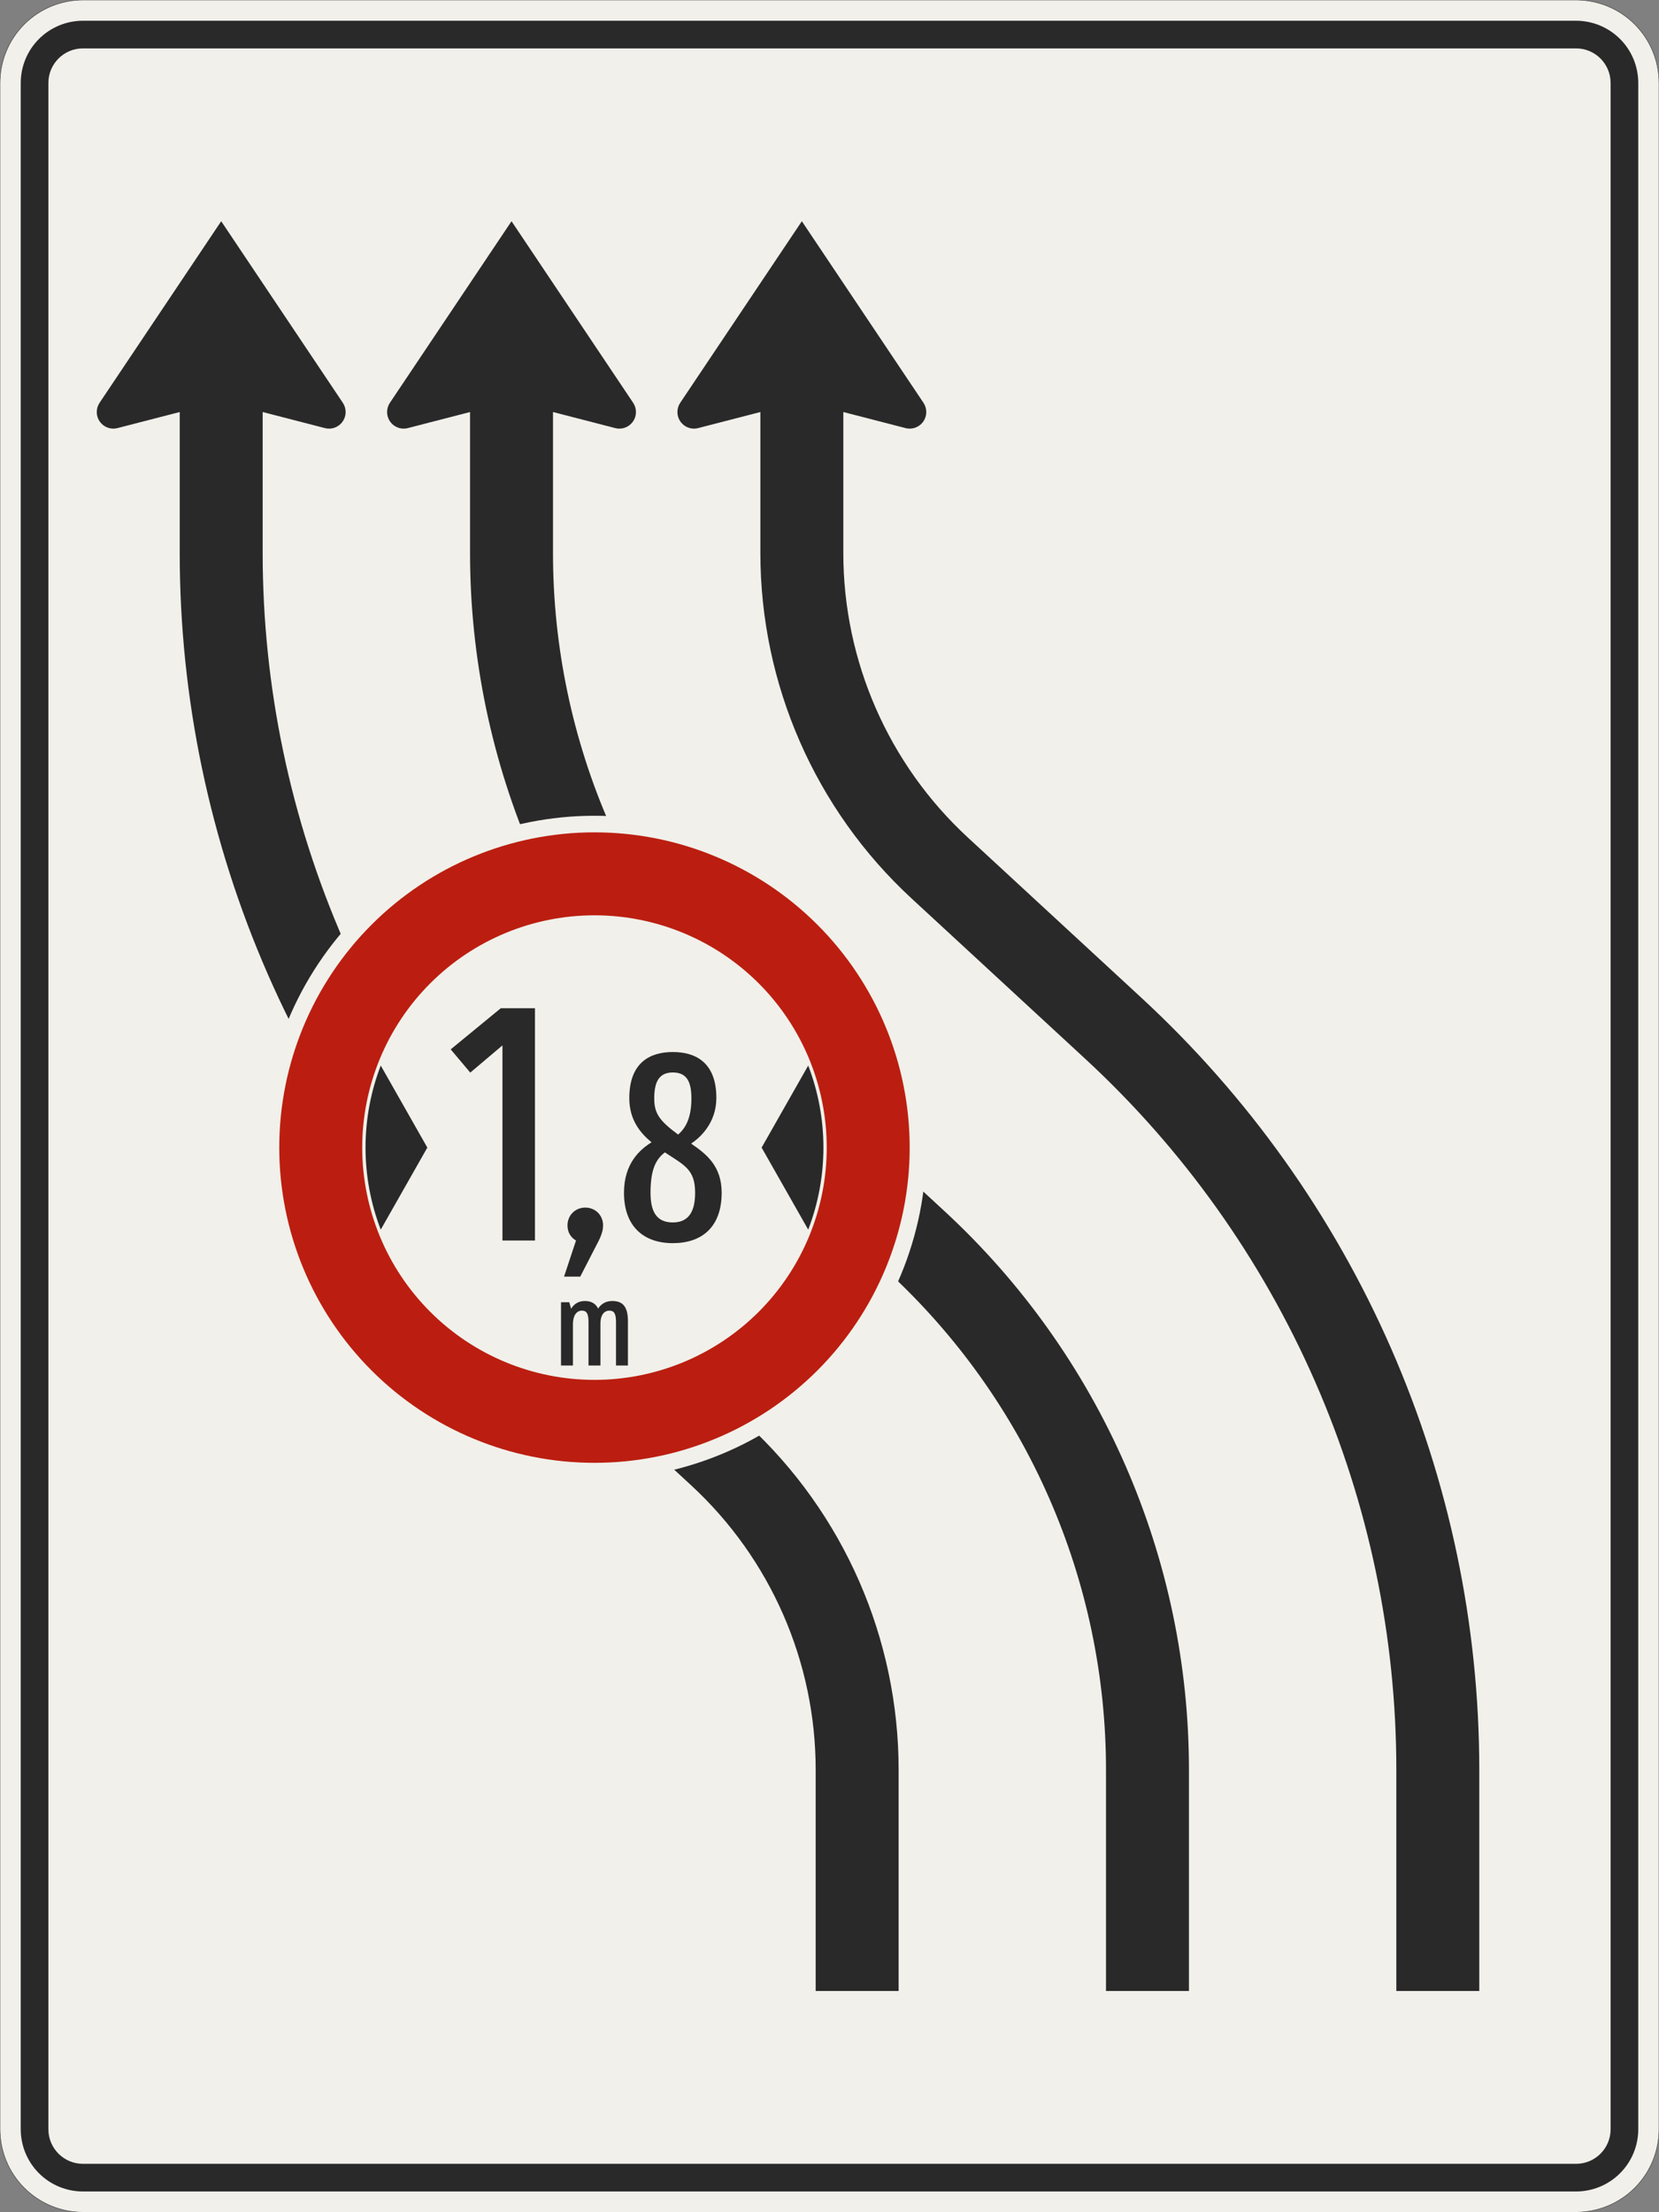 <?xml version="1.0" encoding="UTF-8"?>
<svg xmlns="http://www.w3.org/2000/svg" xmlns:xlink="http://www.w3.org/1999/xlink" width="1200mm" height="1600mm" viewBox="0 0 12000 16000" version="1.1">
<rect x="0" y="0" width="12000" height="16000" fill="#808080" stroke="none"/>
<defs>
<g>
<symbol overflow="visible" id="glyph0-0">
<path style="stroke:none;" d="M 158.406 0 L 964.797 0 L 964.797 -1680 L 158.406 -1680 Z M 367.203 -208.797 L 367.203 -1471.203 L 756 -1471.203 L 756 -208.797 Z M 367.203 -208.797 "/>
</symbol>
<symbol overflow="visible" id="glyph0-1">
<path style="stroke:none;" d="M 456 0 L 691.203 0 L 691.203 -1680 L 444 -1680 L 81.594 -1382.406 L 223.203 -1214.406 L 456 -1411.203 Z M 456 0 "/>
</symbol>
<symbol overflow="visible" id="glyph1-0">
<path style="stroke:none;" d="M 126.719 0 L 771.844 0 L 771.844 -1344 L 126.719 -1344 Z M 293.766 -167.047 L 293.766 -1176.953 L 604.797 -1176.953 L 604.797 -167.047 Z M 293.766 -167.047 "/>
</symbol>
<symbol overflow="visible" id="glyph1-1">
<path style="stroke:none;" d="M 90.234 -109.438 C 90.234 -40.312 134.406 -9.594 151.688 0 L 65.281 261.125 L 182.406 261.125 L 316.797 0 C 341.766 -51.844 347.516 -82.562 347.516 -109.438 C 347.516 -182.406 291.844 -238.078 218.875 -238.078 C 145.922 -238.078 90.234 -182.406 90.234 -109.438 Z M 90.234 -109.438 "/>
</symbol>
<symbol overflow="visible" id="glyph1-2">
<path style="stroke:none;" d="M 57.594 -345.594 C 57.594 -101.766 199.688 19.203 410.875 19.203 C 624 19.203 764.156 -99.844 764.156 -345.594 C 764.156 -539.516 652.797 -625.922 543.359 -700.797 C 606.719 -743.047 725.766 -848.641 725.766 -1031.047 C 725.766 -1294.078 568.312 -1363.203 410.875 -1363.203 C 253.438 -1363.203 96 -1294.078 96 -1029.125 C 96 -873.594 174.719 -777.594 257.281 -710.406 C 176.641 -660.484 57.594 -560.641 57.594 -345.594 Z M 572.156 -345.594 C 572.156 -218.875 531.844 -130.562 410.875 -130.562 C 289.922 -130.562 249.594 -213.125 249.594 -345.594 C 249.594 -520.312 291.844 -589.438 353.281 -637.438 C 491.516 -545.281 572.156 -516.484 572.156 -345.594 Z M 276.484 -1027.203 C 276.484 -1144.312 309.125 -1215.359 410.875 -1215.359 C 514.562 -1215.359 545.281 -1144.312 545.281 -1027.203 C 545.281 -879.359 499.203 -810.234 449.281 -766.078 C 314.875 -865.922 276.484 -917.766 276.484 -1027.203 Z M 276.484 -1027.203 "/>
</symbol>
<symbol overflow="visible" id="glyph2-0">
<path style="stroke:none;" d="M 58.078 0 L 353.766 0 L 353.766 -616 L 58.078 -616 Z M 134.641 -76.562 L 134.641 -539.438 L 277.203 -539.438 L 277.203 -76.562 Z M 134.641 -76.562 "/>
</symbol>
<symbol overflow="visible" id="glyph2-1">
<path style="stroke:none;" d="M 343.203 0 L 343.203 -301.844 C 343.203 -377.516 380.156 -396.875 406.562 -396.875 C 439.125 -396.875 455.844 -380.156 455.844 -314.156 L 455.844 0 L 542.078 0 L 542.078 -318.562 C 542.078 -421.516 508.641 -466.406 428.562 -466.406 C 387.203 -466.406 351.125 -449.688 326.484 -411.844 C 308 -448.797 276.312 -466.406 230.562 -466.406 C 191.844 -466.406 154.875 -450.562 131.125 -410.078 L 117.922 -457.594 L 58.078 -457.594 L 58.078 0 L 144.312 0 L 144.312 -296.562 C 144.312 -376.641 182.156 -396.875 207.688 -396.875 C 240.234 -396.875 256.953 -380.156 256.953 -314.156 L 256.953 0 Z M 343.203 0 "/>
</symbol>
</g>
</defs>
<g id="surface931">
<path style="fill-rule:evenodd;fill:rgb(94.51%,94.118%,91.765%);fill-opacity:1;stroke-width:0.3;stroke-linecap:butt;stroke-linejoin:miter;stroke:rgb(16.471%,16.078%,16.471%);stroke-opacity:1;stroke-miterlimit:3;" d="M -540 -800 C -555.913 -800 -571.174 -793.679 -582.427 -782.427 C -593.679 -771.174 -600 -755.913 -600 -740 L -600 740 C -600 755.913 -593.679 771.174 -582.427 782.427 C -571.174 793.679 -555.913 800 -540 800 L 540 800 C 555.913 800 571.174 793.679 582.427 782.427 C 593.679 771.174 600 755.913 600 740 L 600 -740 C 600 -755.913 593.679 -771.174 582.427 -782.427 C 571.174 -793.679 555.913 -800 540 -800 L -540 -800 " transform="matrix(10,0,0,-10,6000,8000)"/>
<path style=" stroke:none;fill-rule:evenodd;fill:rgb(16.471%,16.078%,16.471%);fill-opacity:1;" d="M 600 15850 C 480.652 15850 366.191 15802.59 281.801 15718.199 C 197.41 15633.809 150 15519.348 150 15400 L 150 600 C 150 480.652 197.41 366.191 281.801 281.801 C 366.191 197.41 480.652 150 600 150 L 11400 150 C 11519.348 150 11633.809 197.41 11718.199 281.801 C 11802.59 366.191 11850 480.652 11850 600 L 11850 15400 C 11850 15519.348 11802.59 15633.809 11718.199 15718.199 C 11633.809 15802.59 11519.348 15850 11400 15850 L 600 15850 M 600 15650 C 461.93 15650 350 15538.07 350 15400 L 350 600 C 350 461.93 461.93 350 600 350 L 11400 350 C 11538.07 350 11650 461.93 11650 600 L 11650 15400 C 11650 15538.07 11538.07 15650 11400 15650 L 600 15650 "/>
<path style=" stroke:none;fill-rule:evenodd;fill:rgb(16.471%,16.078%,16.471%);fill-opacity:1;" d="M 1300 2980 L 850 3096.191 C 840.199 3098.719 830.121 3100 820 3100 C 753.727 3100 700 3046.273 700 2980 C 700 2956.227 707.062 2932.988 720.289 2913.234 L 1600 1600 L 2479.711 2913.234 C 2492.938 2932.988 2500 2956.227 2500 2980 C 2500 3046.273 2446.273 3100 2380 3100 C 2369.879 3100 2359.801 3098.719 2350 3096.191 L 1900 2980 L 1900 4000 C 1900 4966.168 2100.008 5921.875 2487.438 6806.961 C 2874.863 7692.047 3441.32 8487.352 4151.152 9142.805 L 5406.582 10302.066 C 6103.602 10945.691 6500 11851.27 6500 12800 L 6500 14400 L 5900 14400 L 5900 12800 C 5900 12018.695 5573.555 11272.922 4999.539 10742.879 L 3744.105 9583.617 C 2973.434 8871.98 2358.426 8008.508 1937.789 7047.559 C 1517.152 6086.605 1300 5048.98 1300 4000 L 1300 2980 "/>
<path style=" stroke:none;fill-rule:evenodd;fill:rgb(16.471%,16.078%,16.471%);fill-opacity:1;" d="M 3400 2980 L 2950 3096.191 C 2940.199 3098.719 2930.121 3100 2920 3100 C 2853.727 3100 2800 3046.273 2800 2980 C 2800 2956.227 2807.062 2932.988 2820.289 2913.234 L 3700 1600 L 4579.711 2913.234 C 4592.938 2932.988 4600 2956.227 4600 2980 C 4600 3046.273 4546.273 3100 4480 3100 C 4469.879 3100 4459.801 3098.719 4450 3096.191 L 4000 2980 L 4000 4000 C 4000 4676.316 4140.008 5345.312 4411.207 5964.871 C 4682.406 6584.434 5078.926 7141.145 5575.805 7599.965 L 6831.238 8759.227 C 7388.961 9274.227 7834.035 9899.105 8138.441 10594.531 C 8442.852 11289.957 8600 12040.867 8600 12800 L 8600 14400 L 8000 14400 L 8000 12800 C 8000 12123.684 7859.992 11454.688 7588.793 10835.129 C 7317.594 10215.566 6921.074 9658.855 6424.195 9200.035 L 5168.762 8040.773 C 4611.039 7525.773 4165.965 6900.895 3861.559 6205.469 C 3557.148 5510.043 3400 4759.133 3400 4000 L 3400 2980 "/>
<path style=" stroke:none;fill-rule:evenodd;fill:rgb(16.471%,16.078%,16.471%);fill-opacity:1;" d="M 5500 2980 L 5050 3096.191 C 5040.199 3098.719 5030.121 3100 5020 3100 C 4953.727 3100 4900 3046.273 4900 2980 C 4900 2956.227 4907.062 2932.988 4920.289 2913.234 L 5800 1600 L 6679.711 2913.234 C 6692.938 2932.988 6700 2956.227 6700 2980 C 6700 3046.273 6646.273 3100 6580 3100 C 6569.879 3100 6559.801 3098.719 6550 3096.191 L 6100 2980 L 6100 4000 C 6100 4781.305 6426.445 5527.078 7000.461 6057.121 L 8255.895 7216.383 C 9026.566 7928.02 9641.574 8791.492 10062.211 9752.441 C 10482.848 10713.395 10700 11751.02 10700 12800 L 10700 14400 L 10100 14400 L 10100 12800 C 10100 11833.832 9899.992 10878.125 9512.562 9993.039 C 9125.137 9107.953 8558.68 8312.648 7848.848 7657.195 L 6593.418 6497.934 C 5896.398 5854.309 5500 4948.73 5500 4000 L 5500 2980 "/>
<path style=" stroke:none;fill-rule:evenodd;fill:rgb(94.51%,94.118%,91.765%);fill-opacity:1;" d="M 6700 8300 C 6700 7663.48 6447.145 7053.031 5997.055 6602.945 C 5546.969 6152.855 4936.52 5900 4300 5900 C 3663.48 5900 3053.031 6152.855 2602.945 6602.945 C 2152.855 7053.031 1900 7663.48 1900 8300 C 1900 8936.52 2152.855 9546.969 2602.945 9997.055 C 3053.031 10447.145 3663.48 10700 4300 10700 C 4936.52 10700 5546.969 10447.145 5997.055 9997.055 C 6447.145 9546.969 6700 8936.52 6700 8300 "/>
<path style=" stroke:none;fill-rule:evenodd;fill:rgb(73.333%,11.765%,6.275%);fill-opacity:1;" d="M 6580 8300 C 6580 7695.305 6339.785 7115.379 5912.203 6687.797 C 5484.621 6260.215 4904.695 6020 4300 6020 C 3695.305 6020 3115.379 6260.215 2687.797 6687.797 C 2260.215 7115.379 2020 7695.305 2020 8300 C 2020 8904.695 2260.215 9484.621 2687.797 9912.203 C 3115.379 10339.785 3695.305 10580 4300 10580 C 4904.695 10580 5484.621 10339.785 5912.203 9912.203 C 6339.785 9484.621 6580 8904.695 6580 8300 M 5980 8300 C 5980 7854.438 5803 7427.121 5487.938 7112.062 C 5172.879 6797 4745.562 6620 4300 6620 C 3854.438 6620 3427.121 6797 3112.062 7112.062 C 2797 7427.121 2620 7854.438 2620 8300 C 2620 8745.562 2797 9172.879 3112.062 9487.938 C 3427.121 9803 3854.438 9980 4300 9980 C 4745.562 9980 5172.879 9803 5487.938 9487.938 C 5803 9172.879 5980 8745.562 5980 8300 "/>
<path style=" stroke:none;fill-rule:evenodd;fill:rgb(16.471%,16.078%,16.471%);fill-opacity:1;" d="M 3090.977 8300 L 2753.992 7706.543 C 2681.281 7895.953 2644 8097.113 2644 8300 C 2644 8502.887 2681.281 8704.047 2753.992 8893.457 L 3090.977 8300 "/>
<path style=" stroke:none;fill-rule:evenodd;fill:rgb(16.471%,16.078%,16.471%);fill-opacity:1;" d="M 5509.023 8300 L 5846.008 7706.543 C 5918.719 7895.953 5956 8097.113 5956 8300 C 5956 8502.887 5918.719 8704.047 5846.008 8893.457 L 5509.023 8300 "/>
<g style="fill:rgb(16.471%,16.078%,16.471%);fill-opacity:1;">
  <use xlink:href="#glyph0-1" x="3178.398" y="8972"/>
</g>
<g style="fill:rgb(16.471%,16.078%,16.471%);fill-opacity:1;">
  <use xlink:href="#glyph1-1" x="4014.719" y="8972"/>
</g>
<g style="fill:rgb(16.471%,16.078%,16.471%);fill-opacity:1;">
  <use xlink:href="#glyph1-2" x="4455.84" y="8972"/>
</g>
<g style="fill:rgb(16.471%,16.078%,16.471%);fill-opacity:1;">
  <use xlink:href="#glyph2-1" x="3999.922" y="9876"/>
</g>
</g>
</svg>
